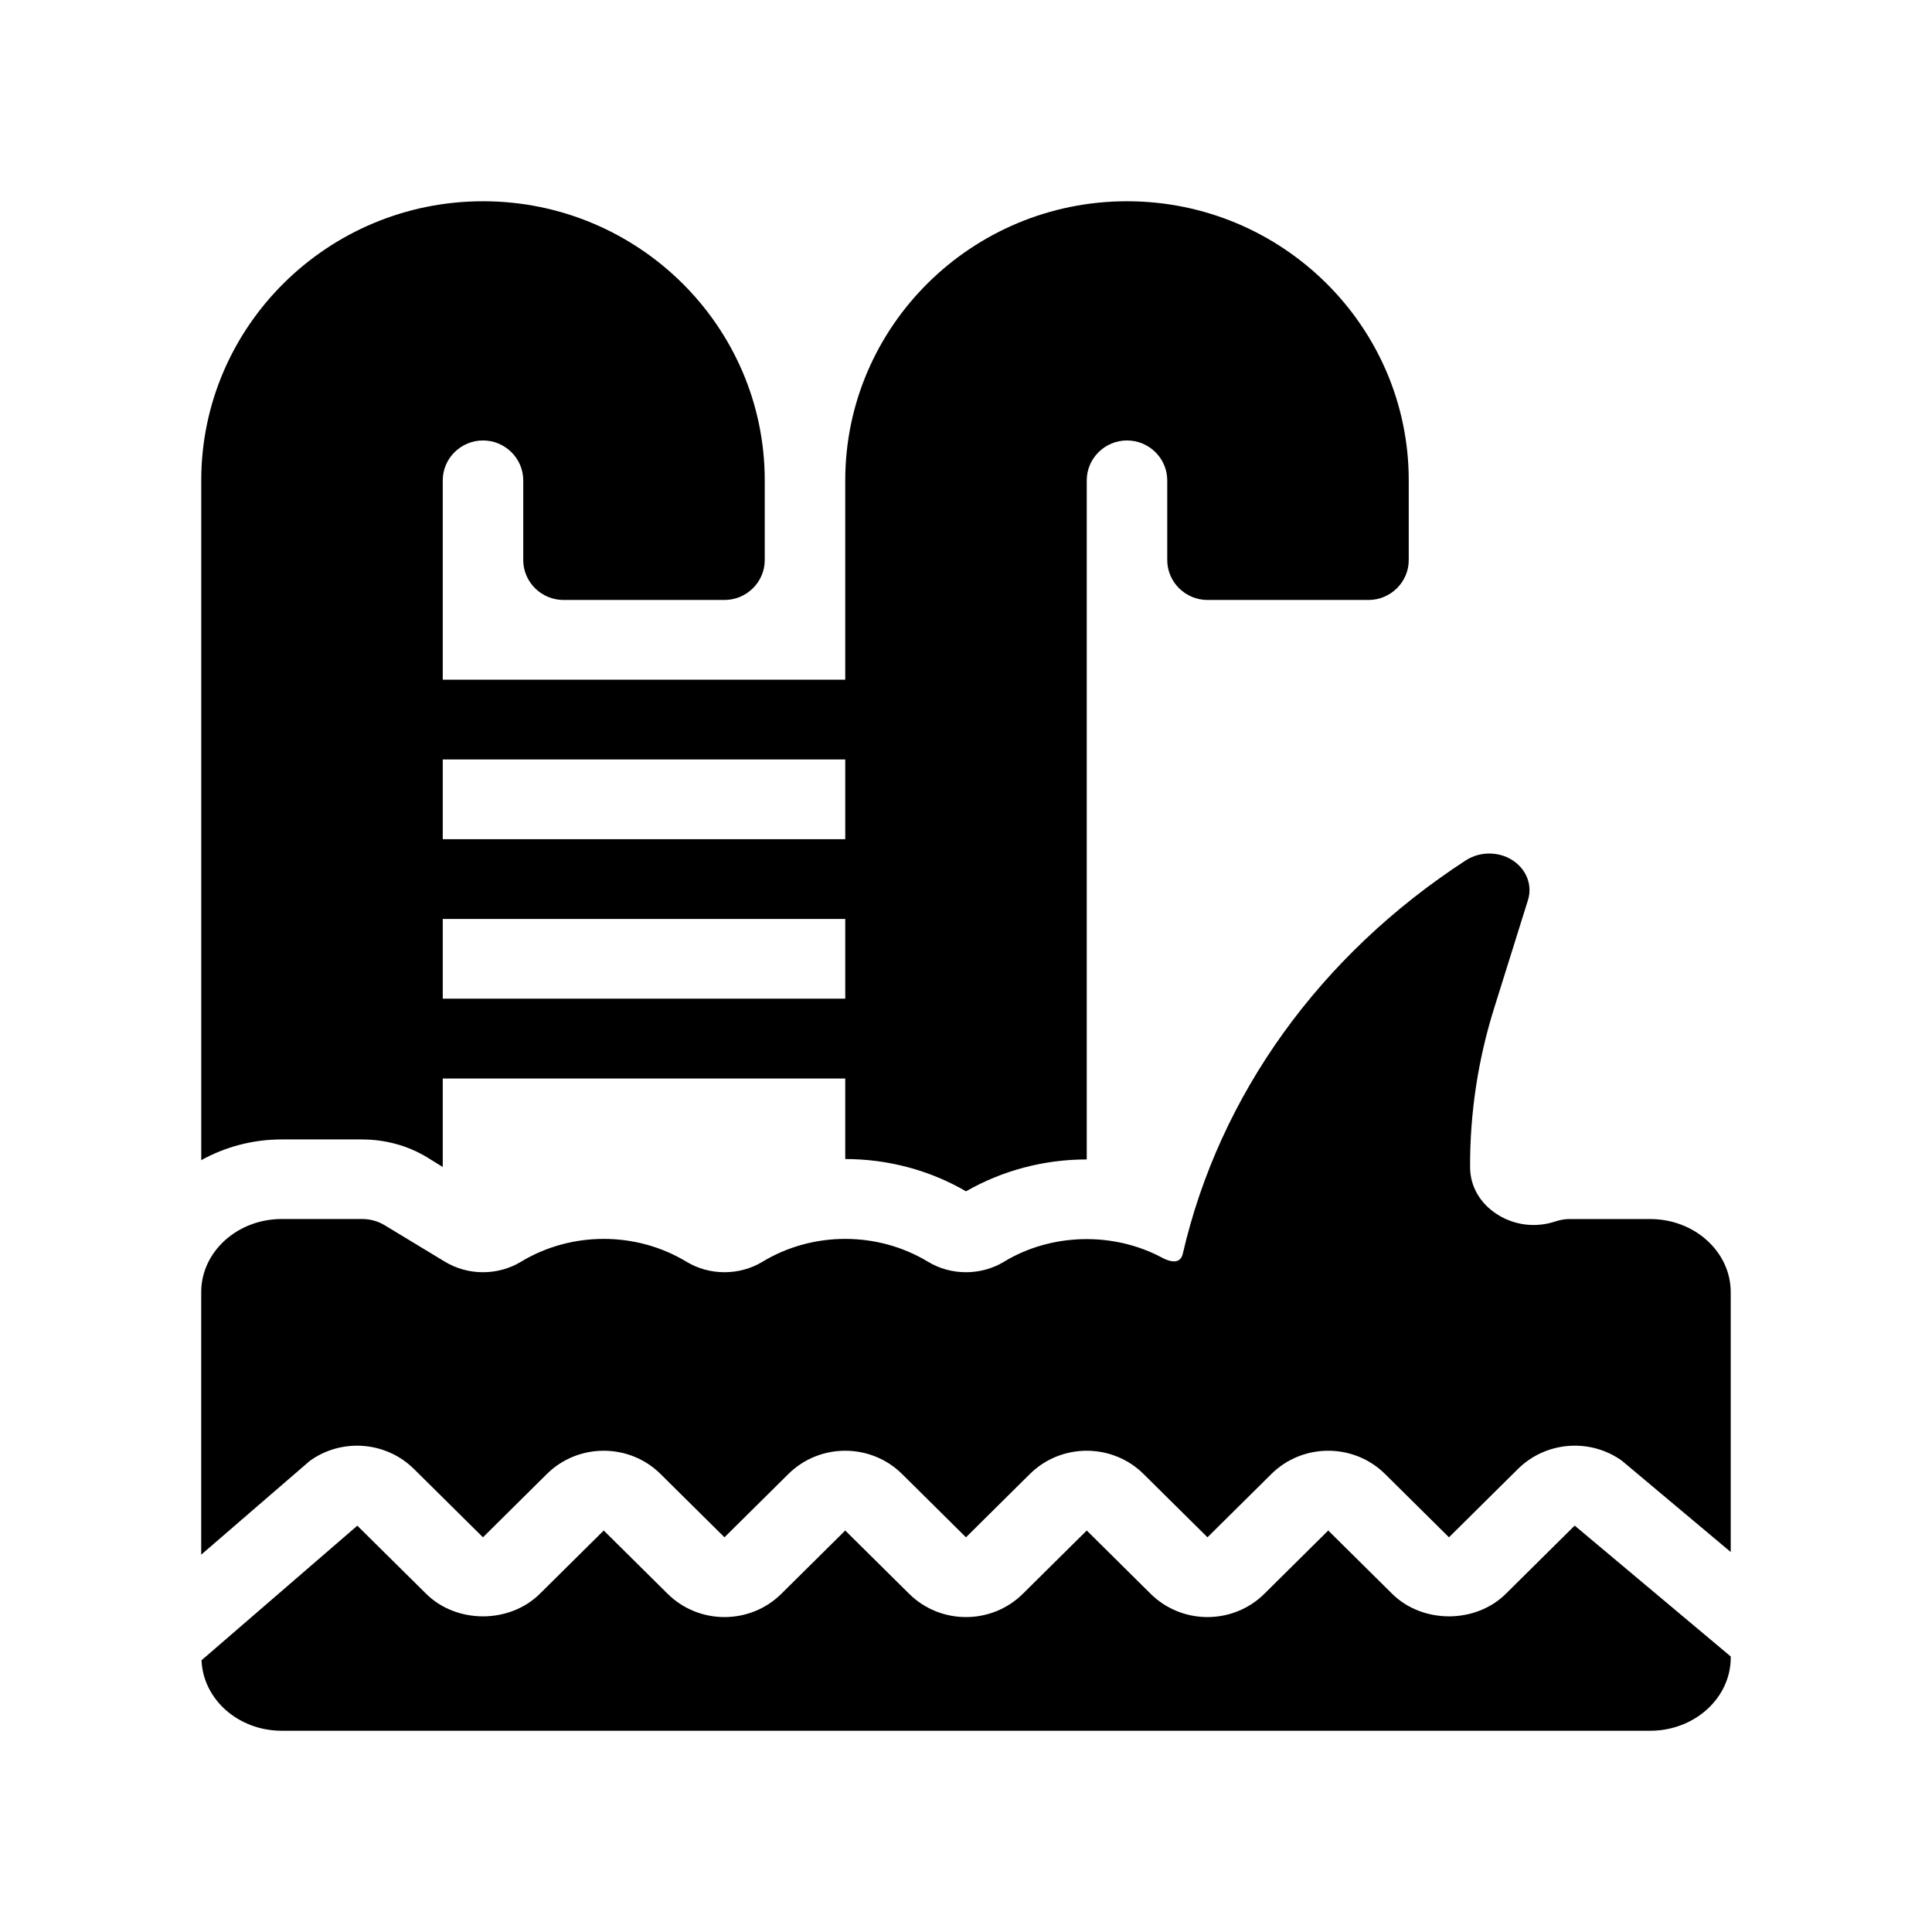 <?xml version="1.0" encoding="UTF-8"?>
<svg xmlns="http://www.w3.org/2000/svg" version="1.1" viewBox="0 0 48 48">
  <!-- Generator: Adobe Illustrator 28.7.1, SVG Export Plug-In . SVG Version: 1.2.0 Build 142)  -->
  <g>
    <g id="Glyph">
      <g>
        <path d="M37.414,39.596c-.756.749-2.072.749-2.828,0l-1.586-1.571-1.586,1.571c-.779.773-2.049.773-2.828,0l-1.586-1.571-1.586,1.571c-.779.773-2.049.773-2.828,0l-1.586-1.571-1.586,1.571c-.779.773-2.049.773-2.828,0l-1.586-1.571-1.586,1.571c-.756.749-2.072.749-2.828,0l-1.708-1.691-3.871,3.344c.039.971.914,1.751,1.993,1.751h34c1.103,0,2-.815,2-1.816v-.029l-3.877-3.252-1.708,1.692Z"/>
        <path d="M41,30.287h-2c-.119,0-.236.019-.347.056-.49.166-1.017.104-1.447-.167-.431-.271-.68-.7-.682-1.175-.006-1.349.198-2.69.608-3.987l.83-2.652c.116-.371-.039-.769-.386-.991s-.812-.22-1.158.004c-3.622,2.354-6.12,5.825-7.032,9.774-.064.277-.332.195-.508.101-1.216-.653-2.76-.615-3.933.097-.574.348-1.316.348-1.891,0-1.248-.756-2.861-.756-4.109,0-.574.348-1.316.348-1.891,0-1.248-.756-2.861-.756-4.109,0-.574.348-1.316.348-1.891,0l-1.5-.908c-.164-.099-.357-.153-.555-.153h-2c-1.103,0-2,.815-2,1.816v6.523l2.661-2.298c.032-.028.066-.054.102-.077.791-.523,1.853-.419,2.524.248l1.713,1.696,1.586-1.571c.779-.773,2.049-.773,2.828,0l1.586,1.571,1.586-1.571c.779-.773,2.049-.773,2.828,0l1.586,1.571,1.586-1.571c.779-.773,2.049-.773,2.828,0l1.586,1.571,1.586-1.571c.779-.773,2.049-.773,2.828,0l1.586,1.571,1.713-1.697c.671-.667,1.733-.77,2.524-.247.032.021.062.044.091.068l2.672,2.241v-6.456c0-1.002-.897-1.816-2-1.816Z"/>
        <path d="M9,28.31c.57,0,1.12.149,1.6.436l.4.248v-2.199h10v2.001c1.06,0,2.1.277,3,.802.9-.515,1.93-.792,3-.792V11.934c0-.545.45-.991,1-.991s1,.446,1,.991v1.981c0,.545.45.991,1,.991h4c.55,0,1-.446,1-.991v-1.981c0-3.824-3.14-6.934-7-6.934s-7,3.111-7,6.934v4.953h-10v-4.953c0-.545.45-.991,1-.991s1,.446,1,.991v1.981c0,.545.45.991,1,.991h4c.55,0,1-.446,1-.991v-1.981c0-3.824-3.14-6.934-7-6.934s-7,3.111-7,6.934v16.89c.59-.327,1.27-.515,2-.515h2ZM11,18.869h10v1.981h-10v-1.981ZM11,22.831h10v1.981h-10v-1.981Z"/>
      </g>
    </g>
  </g>
</svg>